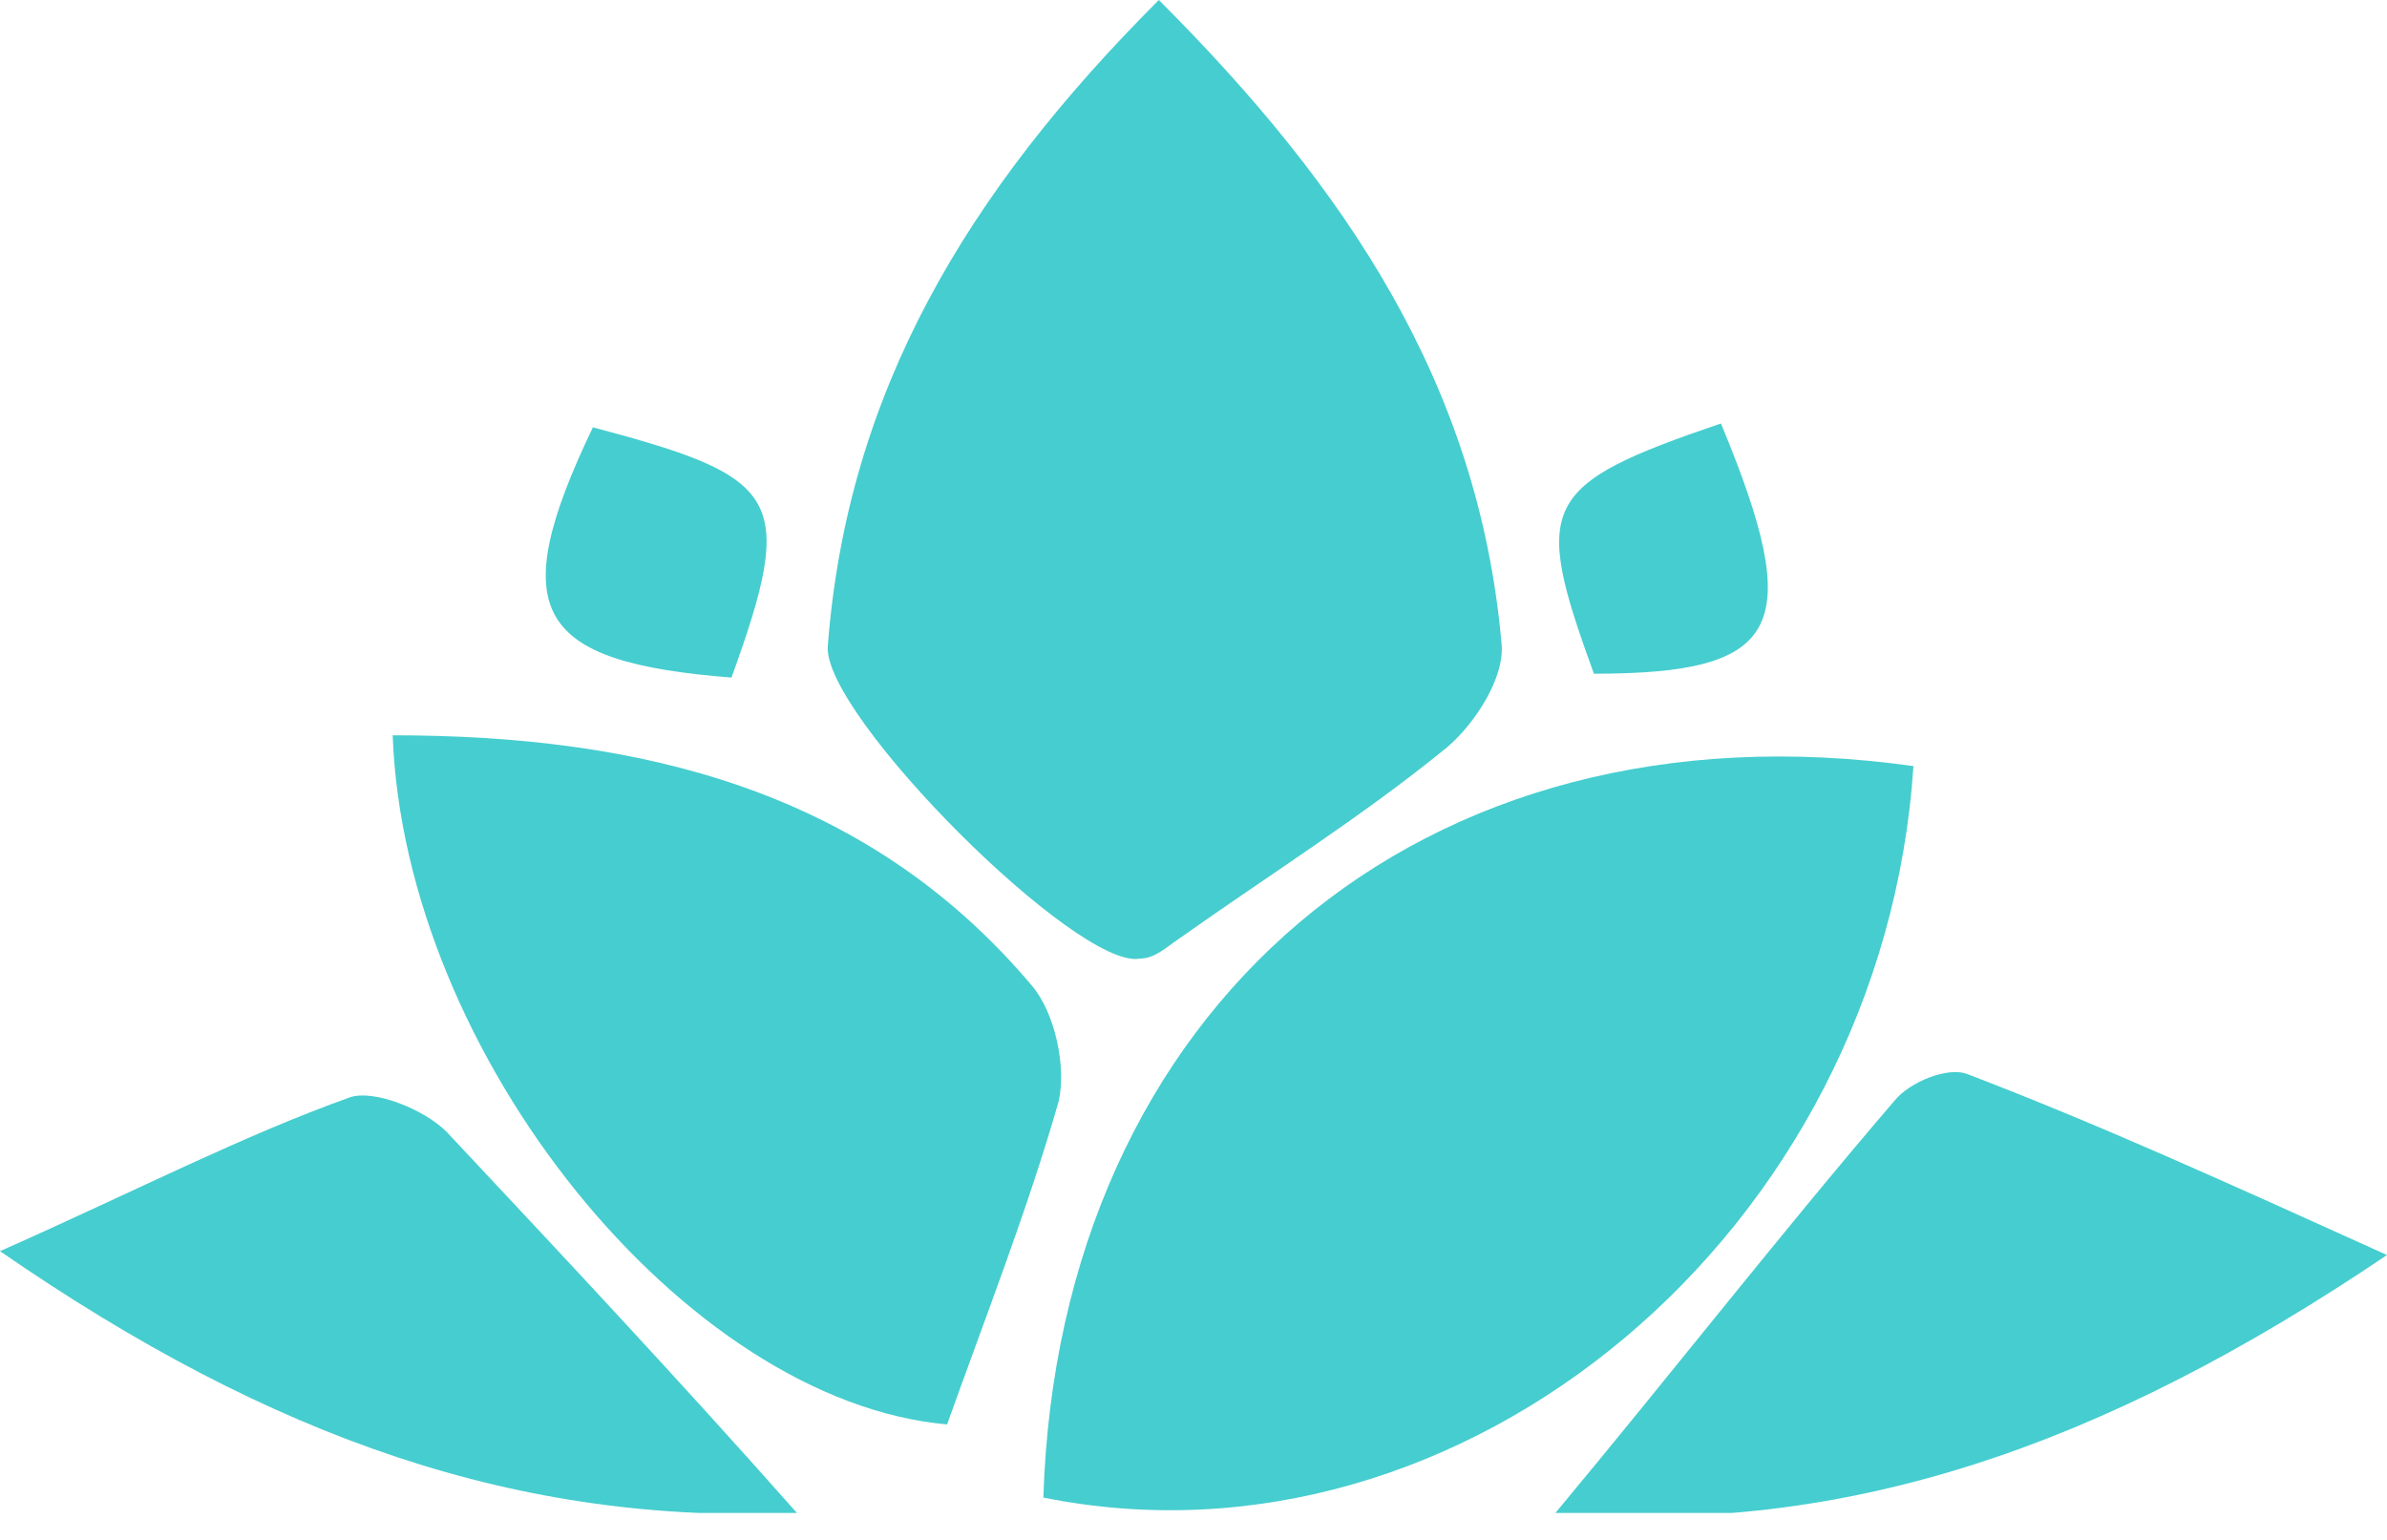 <svg width="62" height="40" viewBox="0 0 62 40" fill="none" xmlns="http://www.w3.org/2000/svg">
<g clip-path="url(#clip0_16_52)">
<path d="M49.7 19.9C48.9 32 38 41.1 27.1 38.9C27.5 26.2 36.9 18.1 49.7 19.9Z" fill="#46CDCF"/>
<path d="M30.1 0C35 4.9 38.4 10 39 16.7C39.1 17.6 38.3 18.8 37.6 19.4C35.4 21.2 33 22.7 30.6 24.4C30.3 24.6 30 24.9 29.6 24.9C28 25.2 21.4 18.6 21.5 16.8C22 10.2 25.1 5 30.1 0Z" fill="#46CDCF"/>
<path d="M10.2 19.1C16.6 19.1 22.5 20.5 26.8 25.6C27.4 26.3 27.7 27.7 27.5 28.6C26.7 31.4 25.6 34.2 24.6 37C17.8 36.4 10.5 27.4 10.2 19.1Z" fill="#46CDCF"/>
<path d="M62 32.6C54.6 37.6 47.9 39.9 40.4 39.3C43.4 35.7 46.2 32.1 49.2 28.6C49.6 28.1 50.6 27.7 51.1 27.9C54.5 29.2 57.8 30.7 62 32.6Z" fill="#46CDCF"/>
<path d="M0 32.5C3.6 30.9 6.3 29.5 9.1 28.5C9.7 28.3 11 28.8 11.6 29.4C14.6 32.6 17.6 35.8 20.7 39.3C13.5 39.6 7.1 37.4 0 32.5Z" fill="#46CDCF"/>
<path d="M19 17.6C13.9 17.2 13.1 15.9 15.4 11.1C20.3 12.4 20.7 12.9 19 17.6Z" fill="#46CDCF"/>
<path d="M44.7 11C46.9 16.3 46.3 17.5 41.4 17.5C39.8 13.1 40 12.6 44.7 11Z" fill="#46CDCF"/>
</g>
<defs>
<clipPath id="clip0_16_52">
<rect width="62" height="39.3" fill="white"/>
</clipPath>
</defs>
</svg>
